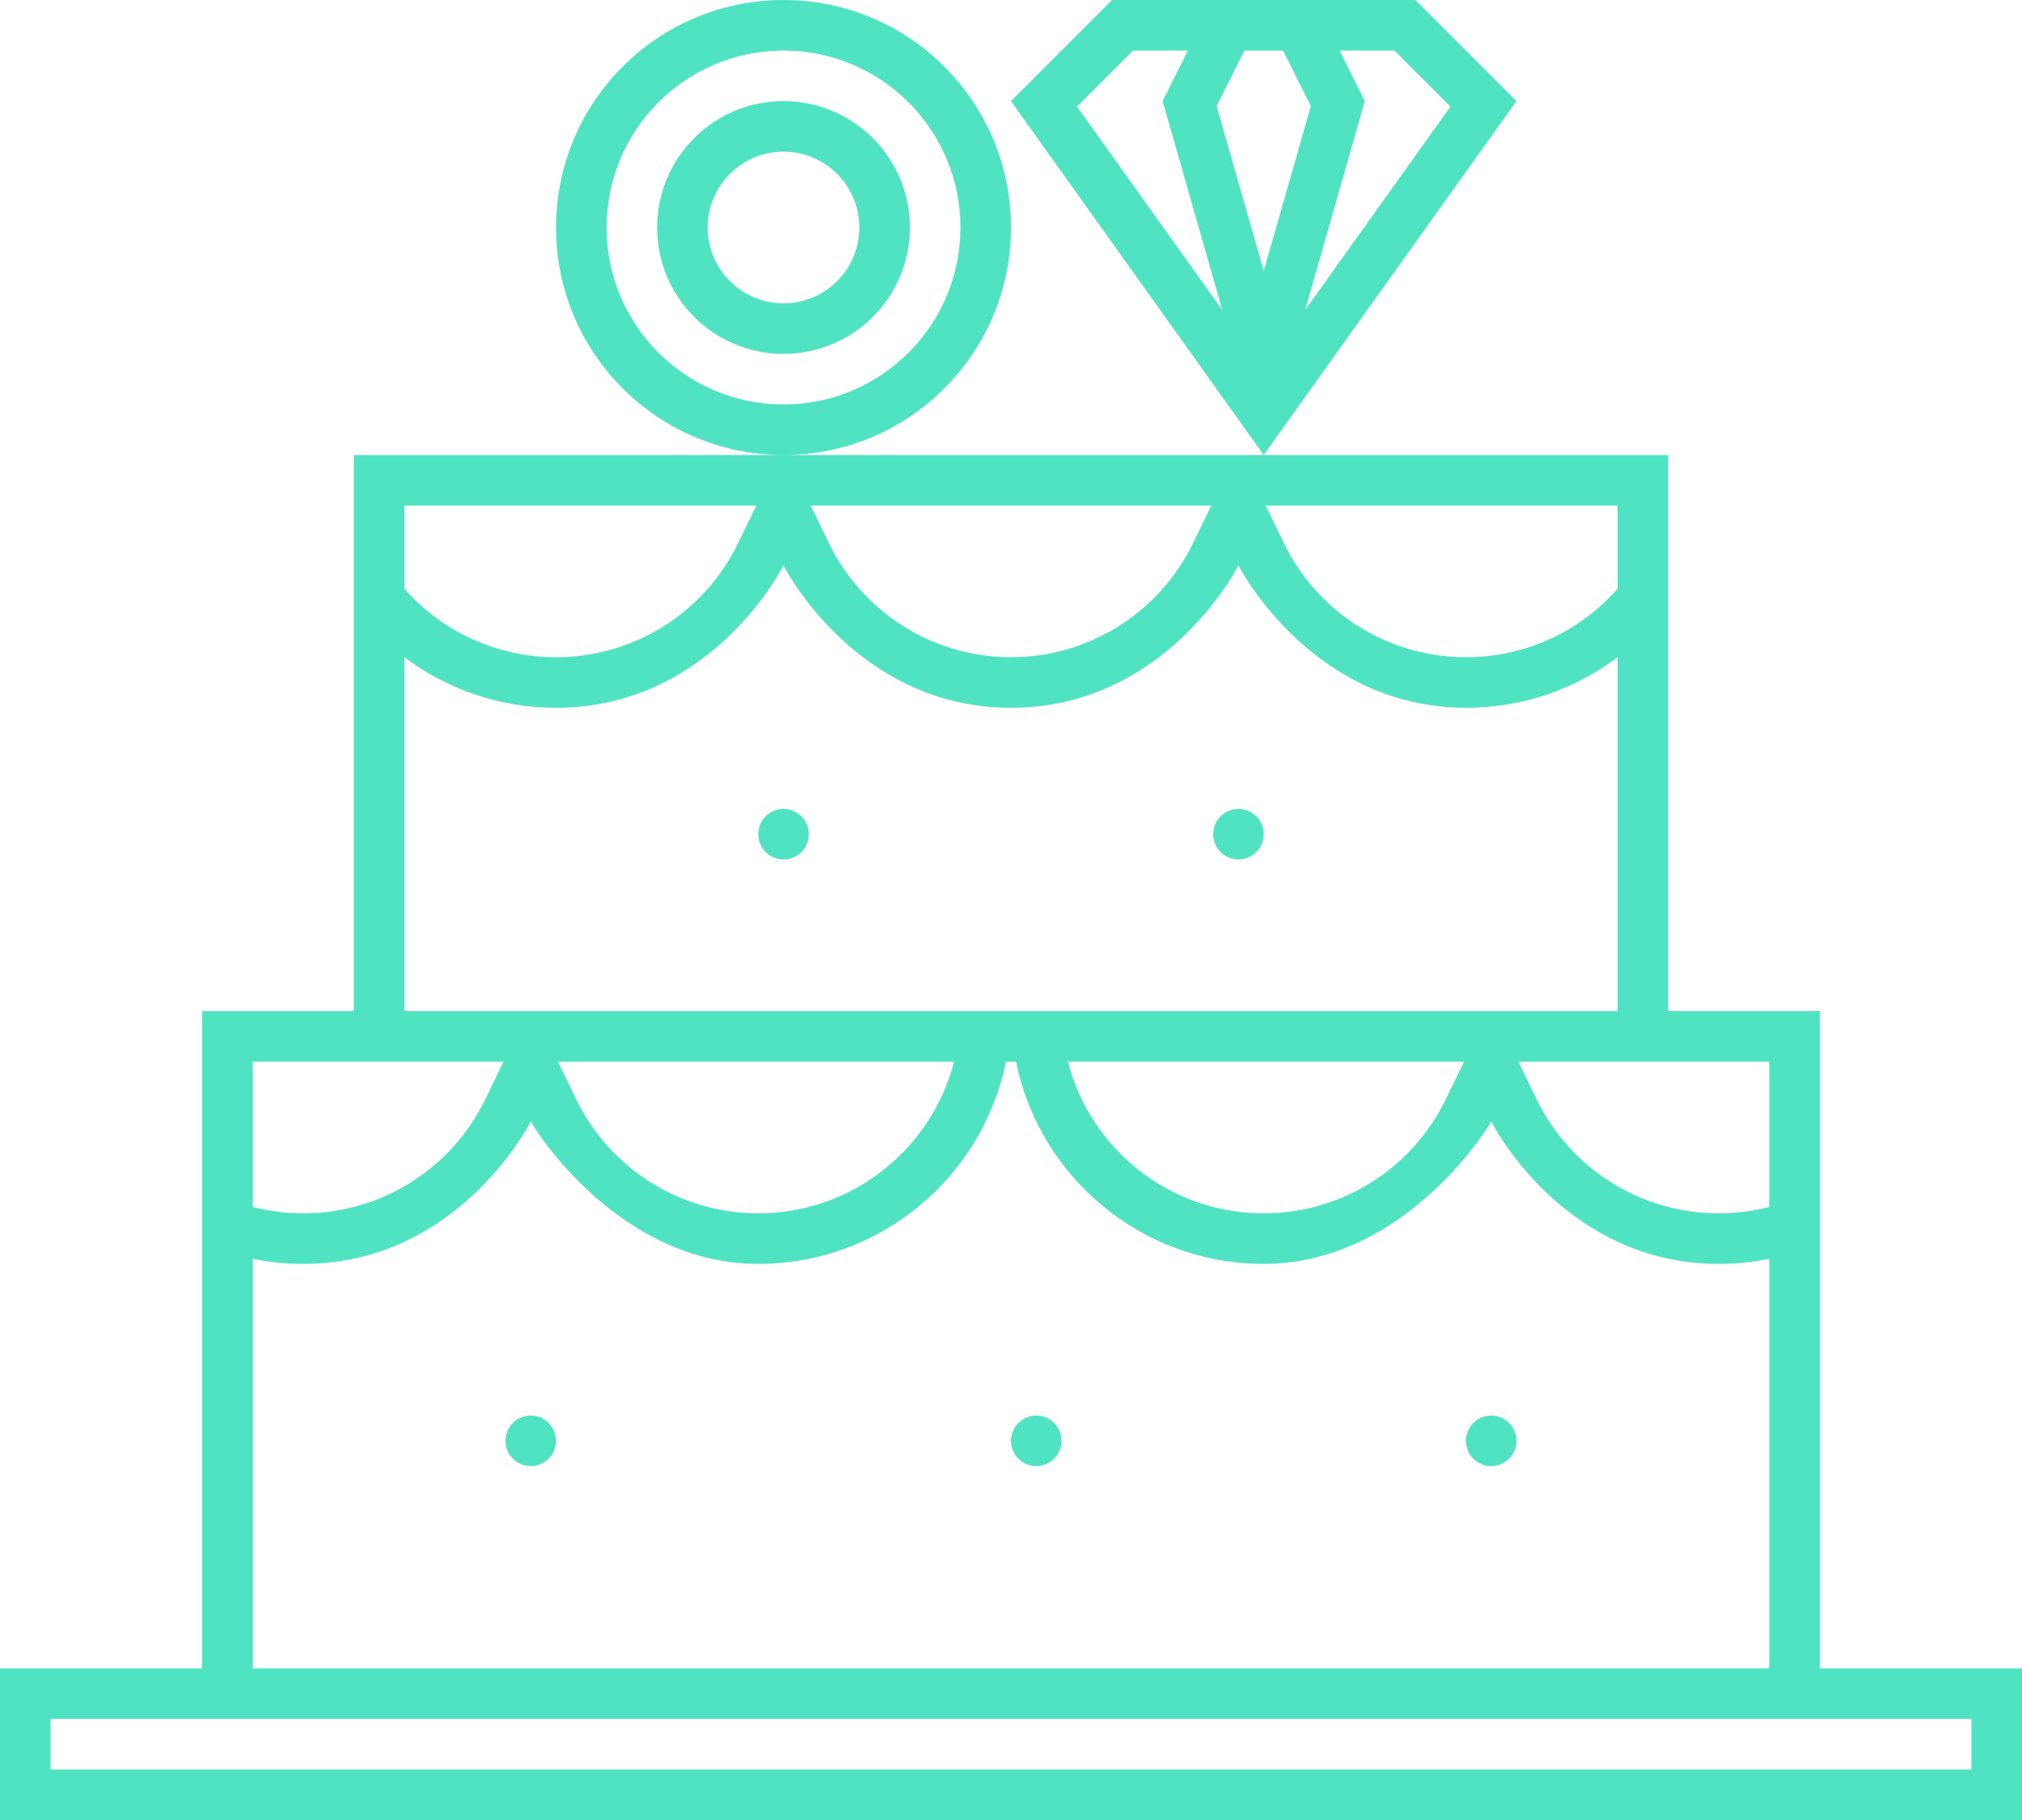 <?xml version="1.0" encoding="UTF-8"?>
<svg width="40px" height="36px" viewBox="0 0 40 36" version="1.1" xmlns="http://www.w3.org/2000/svg" xmlns:xlink="http://www.w3.org/1999/xlink">
    <!-- Generator: Sketch 46.2 (44496) - http://www.bohemiancoding.com/sketch -->
    <title>wedding-cake</title>
    <desc>Created with Sketch.</desc>
    <defs></defs>
    <g id="Mockups" stroke="none" stroke-width="1" fill="none" fill-rule="evenodd">
        <g id="Icons" transform="translate(-265, -148)" fill-rule="nonzero" fill="#50E3C2">
            <path d="M273,158 L273,159.646 C273.751,160.498 274.833,161 276,161 C277.548,161 278.936,160.113 279.601,158.745 L279.962,158 L273,158 Z M290.399,158.745 C291.064,160.113 292.452,161 294,161 C295.167,161 296.249,160.498 297,159.646 L297,158 L290.038,158 L290.399,158.745 Z M290.819,154.133 L293.694,150.108 L292.586,149 L291.5,149 L292,150 L290.819,154.133 Z M289.181,154.133 L288,150 L288.5,149 L287.414,149 L286.306,150.108 L289.181,154.133 Z M284.5,168 L285.5,168 L301,168 L301,171.792 L301,181 L304.5,181 L305,181 L305,184 L304.5,184 L265,184 L265,183.5 L265,181 L265.5,181 L269,181 L269,171.792 L269,168 L272,168 L272,159.5 L272,157 L298,157 L298,159.5 L298,168 L297,168 L297,161 C296.164,161.628 295.126,162 294,162 C291.021,162 289.573,159.332 289.5,159.182 C289.427,159.332 288,162 285,162 C282,162 280.573,159.332 280.5,159.182 C280.427,159.332 279.011,162 276,162 C274.874,162 273.836,161.628 273,161 L273,168 L284.5,168 Z M284.9,169 C284.437,171.282 282.419,173 280,173 C277.24,173 275.573,170.332 275.5,170.182 C275.427,170.332 274,173 271,173 C270.658,173 270.323,172.966 270,172.9 L270,181 L300,181 L300,172.9 C299.677,172.966 299.342,173 299,173 C296,173 294.573,170.332 294.5,170.182 C294.427,170.332 292.76,173 290,173 C287.581,173 285.563,171.282 285.1,169 L284.9,169 Z M266,182 L266,183 L304,183 L304,182 L266,182 Z M288.601,158.745 L288.962,158 L281.038,158 L281.399,158.745 C282.064,160.113 283.452,161 285,161 C286.548,161 287.936,160.113 288.601,158.745 Z M295.399,169.745 C296.064,171.113 297.452,172 299,172 C299.342,172 299.677,171.957 300,171.874 L300,169 L295.038,169 L295.399,169.745 Z M293.601,169.745 L293.962,169 L286.126,169 C286.57,170.725 288.136,172 290,172 C291.548,172 292.936,171.113 293.601,169.745 Z M270,169 L270,171.874 C270.323,171.957 270.658,172 271,172 C272.548,172 273.936,171.113 274.601,169.745 L274.962,169 L270,169 Z M276.399,169.745 C277.064,171.113 278.452,172 280,172 C281.864,172 283.43,170.725 283.874,169 L276.038,169 L276.399,169.745 Z M280.5,165 C280.224,165 280,164.776 280,164.5 C280,164.224 280.224,164 280.5,164 C280.776,164 281,164.224 281,164.5 C281,164.776 280.776,165 280.5,165 Z M275.5,177 C275.224,177 275,176.776 275,176.5 C275,176.224 275.224,176 275.5,176 C275.776,176 276,176.224 276,176.5 C276,176.776 275.776,177 275.5,177 Z M289.5,165 C289.224,165 289,164.776 289,164.5 C289,164.224 289.224,164 289.5,164 C289.776,164 290,164.224 290,164.5 C290,164.776 289.776,165 289.5,165 Z M285.5,177 C285.224,177 285,176.776 285,176.5 C285,176.224 285.224,176 285.5,176 C285.776,176 286,176.224 286,176.5 C286,176.776 285.776,177 285.5,177 Z M294.5,177 C294.224,177 294,176.776 294,176.5 C294,176.224 294.224,176 294.5,176 C294.776,176 295,176.224 295,176.5 C295,176.776 294.776,177 294.5,177 Z M285,150 L287,148 L293,148 L295,150 L290,157 L285,150 Z M290.932,150.099 L290.382,149 L289.618,149 L289.068,150.099 L290,153.36 L290.932,150.099 Z M280.5,157 C278.015,157 276,154.985 276,152.5 C276,150.015 278.015,148 280.5,148 C282.985,148 285,150.015 285,152.5 C285,154.985 282.985,157 280.5,157 Z M280.5,156 C282.433,156 284,154.433 284,152.5 C284,150.567 282.433,149 280.5,149 C278.567,149 277,150.567 277,152.5 C277,154.433 278.567,156 280.5,156 Z M280.5,155 C279.119,155 278,153.881 278,152.5 C278,151.119 279.119,150 280.5,150 C281.881,150 283,151.119 283,152.5 C283,153.881 281.881,155 280.5,155 Z M280.5,154 C281.328,154 282,153.328 282,152.5 C282,151.672 281.328,151 280.5,151 C279.672,151 279,151.672 279,152.5 C279,153.328 279.672,154 280.5,154 Z" id="wedding-cake"></path>
        </g>
    </g>
</svg>